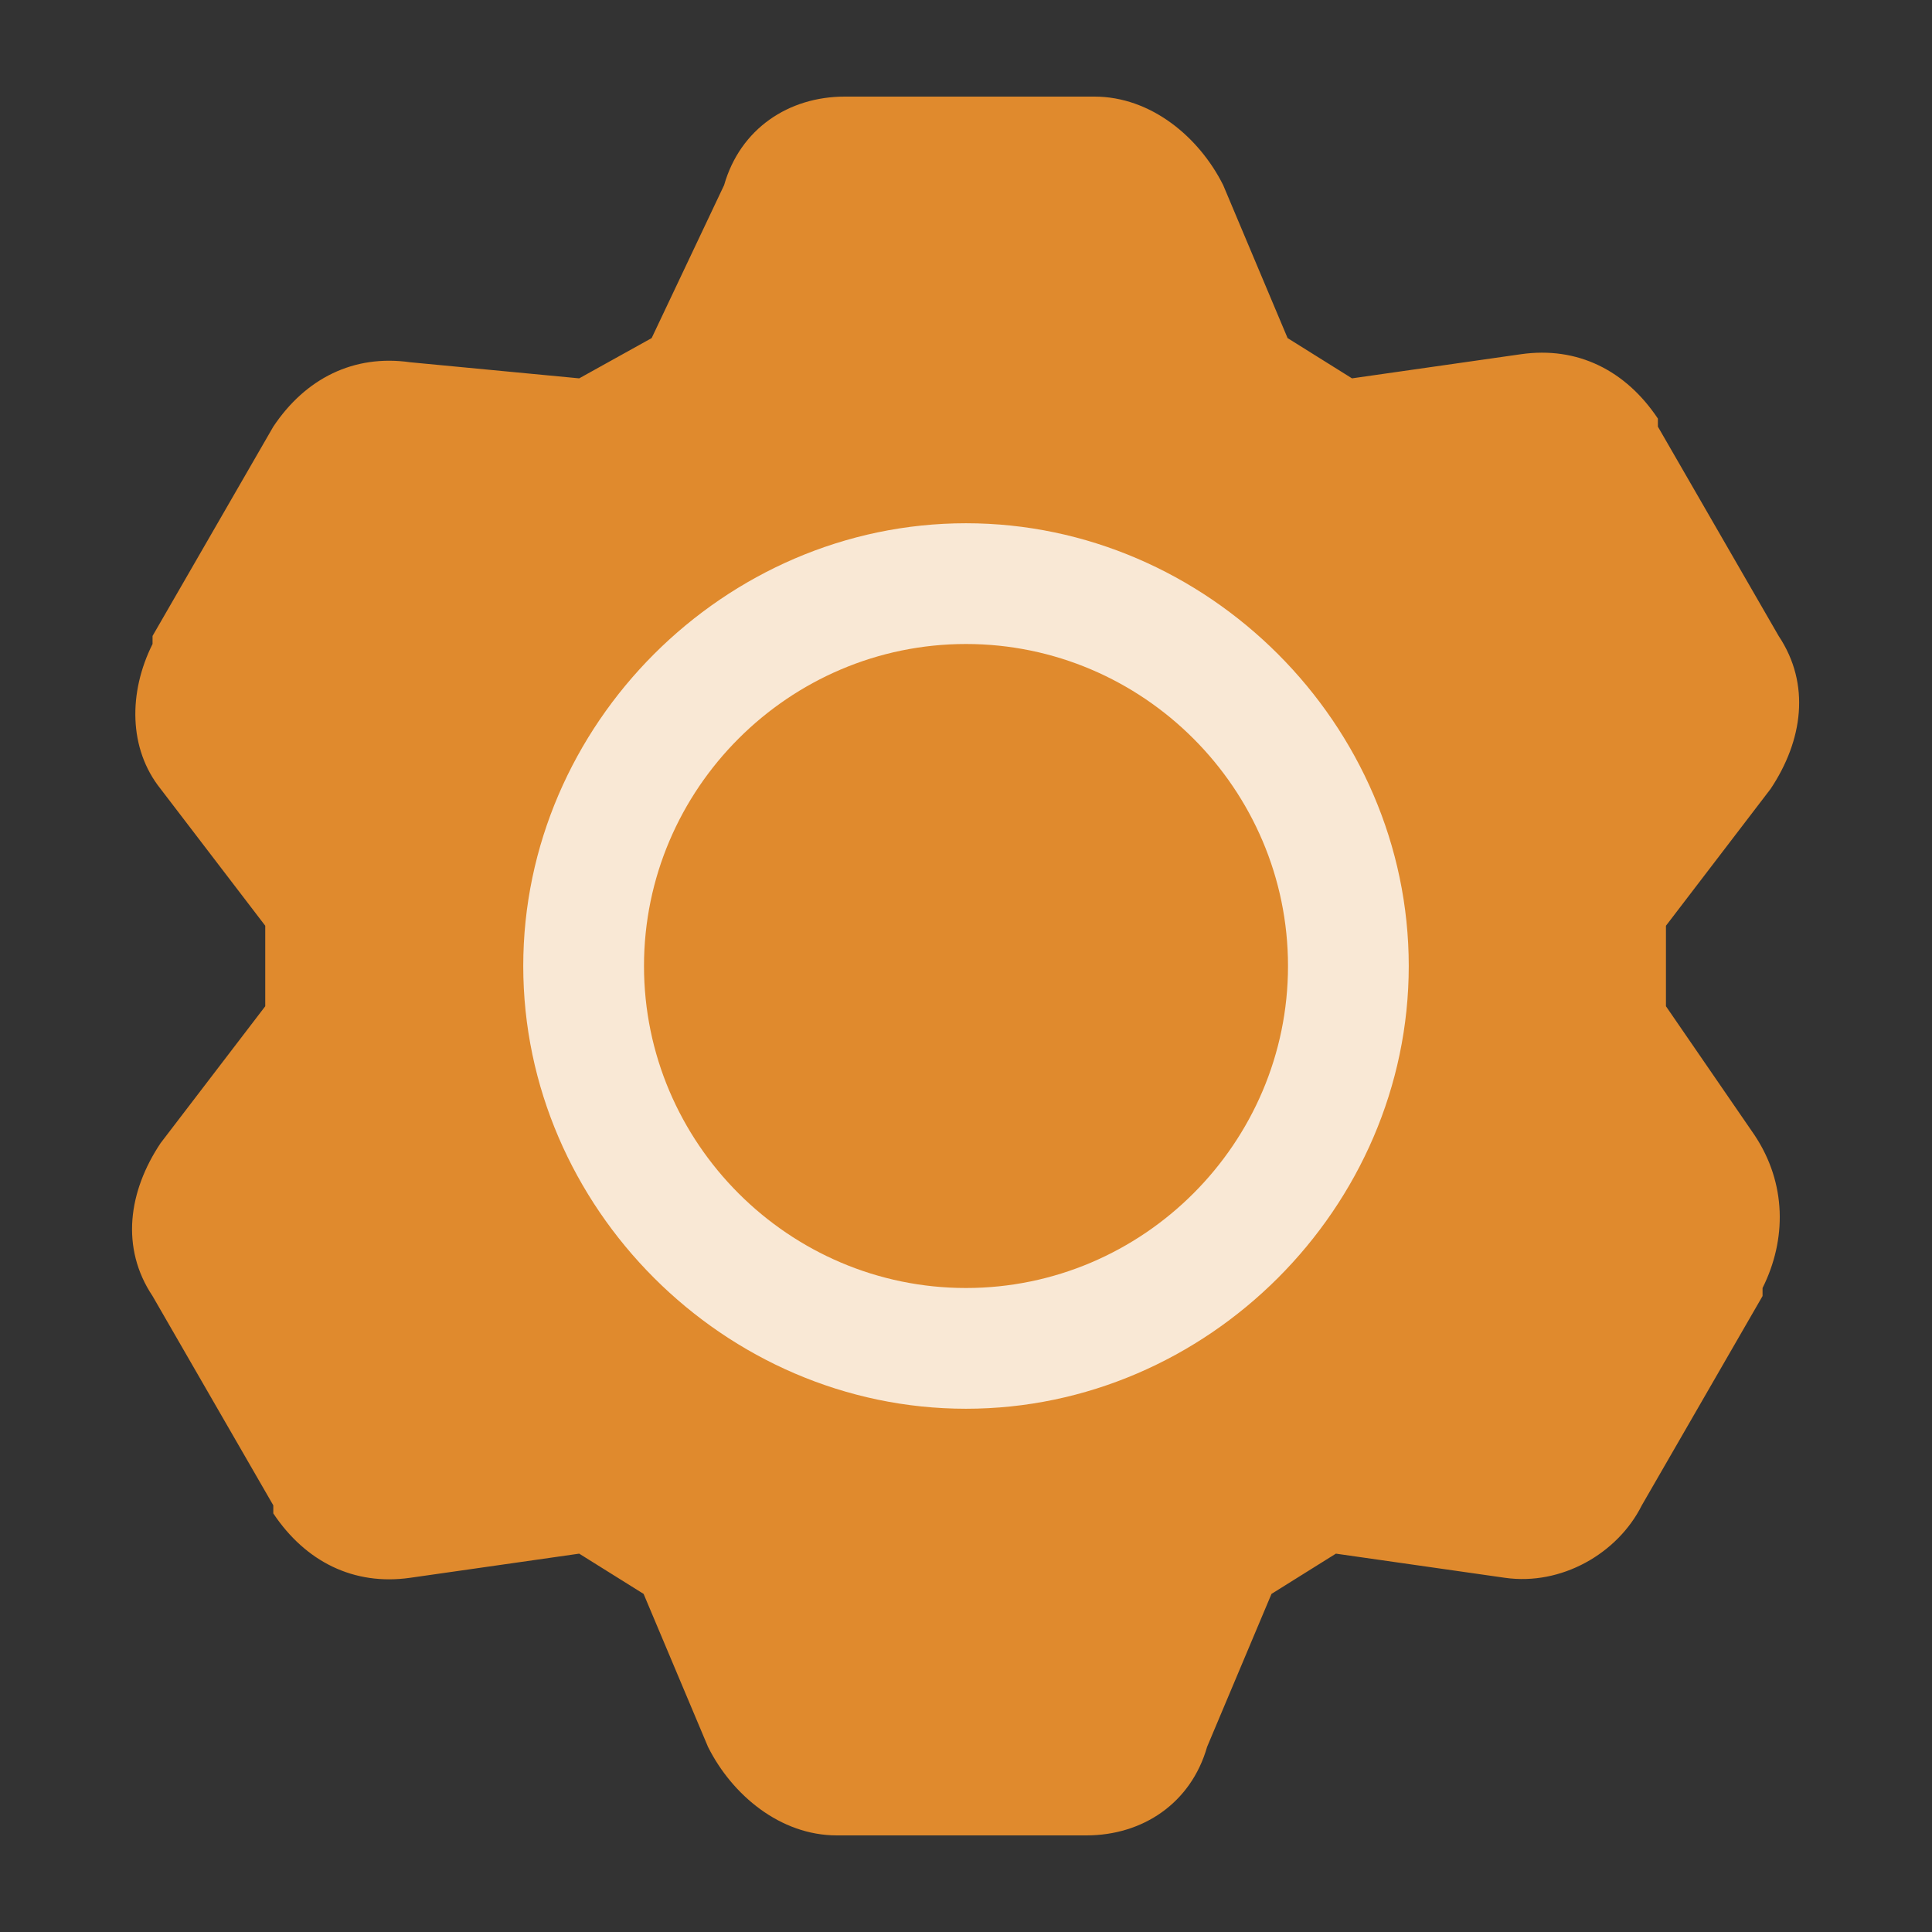 <svg xmlns="http://www.w3.org/2000/svg"
     xmlns:xlink="http://www.w3.org/1999/xlink"
     viewBox="0 0 24 24"
     fill="none">
    <rect x="0" y="0" width="24" height="24" fill="#333333" stroke="none"/>
    <defs>
        <rect
            id="path_0"
            x="0"
            y="0"
            width="24"
            height="24"/>
    </defs>
    <g
        opacity="1"
        transform="translate(0 0)  rotate(0 12 12)">
        <mask
            id="bg-mask-0"
            fill="white">
            <use xlink:href="#path_0"></use>
        </mask>
        <g mask="url(#bg-mask-0)">
            <path
                id="路径 1"
                fill-rule="evenodd"
                fill="#E08A2D"
                transform="translate(1.645 1.2)  rotate(0 10.355 10.8)"
                opacity="1"
                d="M1.65,11.3L0.35,13C-0.05,13.6 -0.15,14.3 0.25,14.9L1.75,17.5L1.75,17.6C2.15,18.2 2.75,18.5 3.45,18.4L5.55,18.1L6.35,18.6L7.15,20.5C7.45,21.1 8.05,21.6 8.75,21.6L11.75,21.6L11.85,21.6C12.55,21.6 13.15,21.2 13.35,20.5L14.15,18.6L14.95,18.1L17.05,18.4C17.75,18.5 18.45,18.1 18.75,17.5L20.25,14.9L20.25,14.8C20.55,14.2 20.55,13.5 20.15,12.9L19.05,11.3L19.05,10.3L20.35,8.6C20.75,8 20.85,7.3 20.45,6.7L18.95,4.1L18.95,4C18.55,3.4 17.95,3.1 17.25,3.2L15.15,3.5L14.35,3L13.55,1.1C13.25,0.5 12.65,0 11.95,0L8.95,0L8.85,0C8.15,0 7.55,0.4 7.35,1.1L6.45,3L5.55,3.5L3.45,3.3C2.75,3.2 2.15,3.5 1.75,4.1L0.25,6.7L0.25,6.8C-0.05,7.4 -0.05,8.1 0.35,8.6L1.65,10.3L1.65,11.3Z "/>
            <path
                id="分组 1"
                fill-rule="evenodd"
                fill="#FFFFFF"
                transform="translate(6.5 6.5)  rotate(0 5.5 5.5)"
                opacity="0.8"
                d="M0 5.5C0 8.5 2.5 11 5.5 11C8.5 11 11 8.5 11 5.5C11 2.5 8.5 0 5.5 0C2.5 0 0 2.5 0 5.5Z M9.5 5.5C9.5 3.3 7.7 1.5 5.5 1.5C3.3 1.5 1.5 3.3 1.5 5.5C1.5 7.7 3.3 9.5 5.5 9.5C7.7 9.5 9.5 7.7 9.5 5.5Z "/>
        </g>
    </g>
</svg>